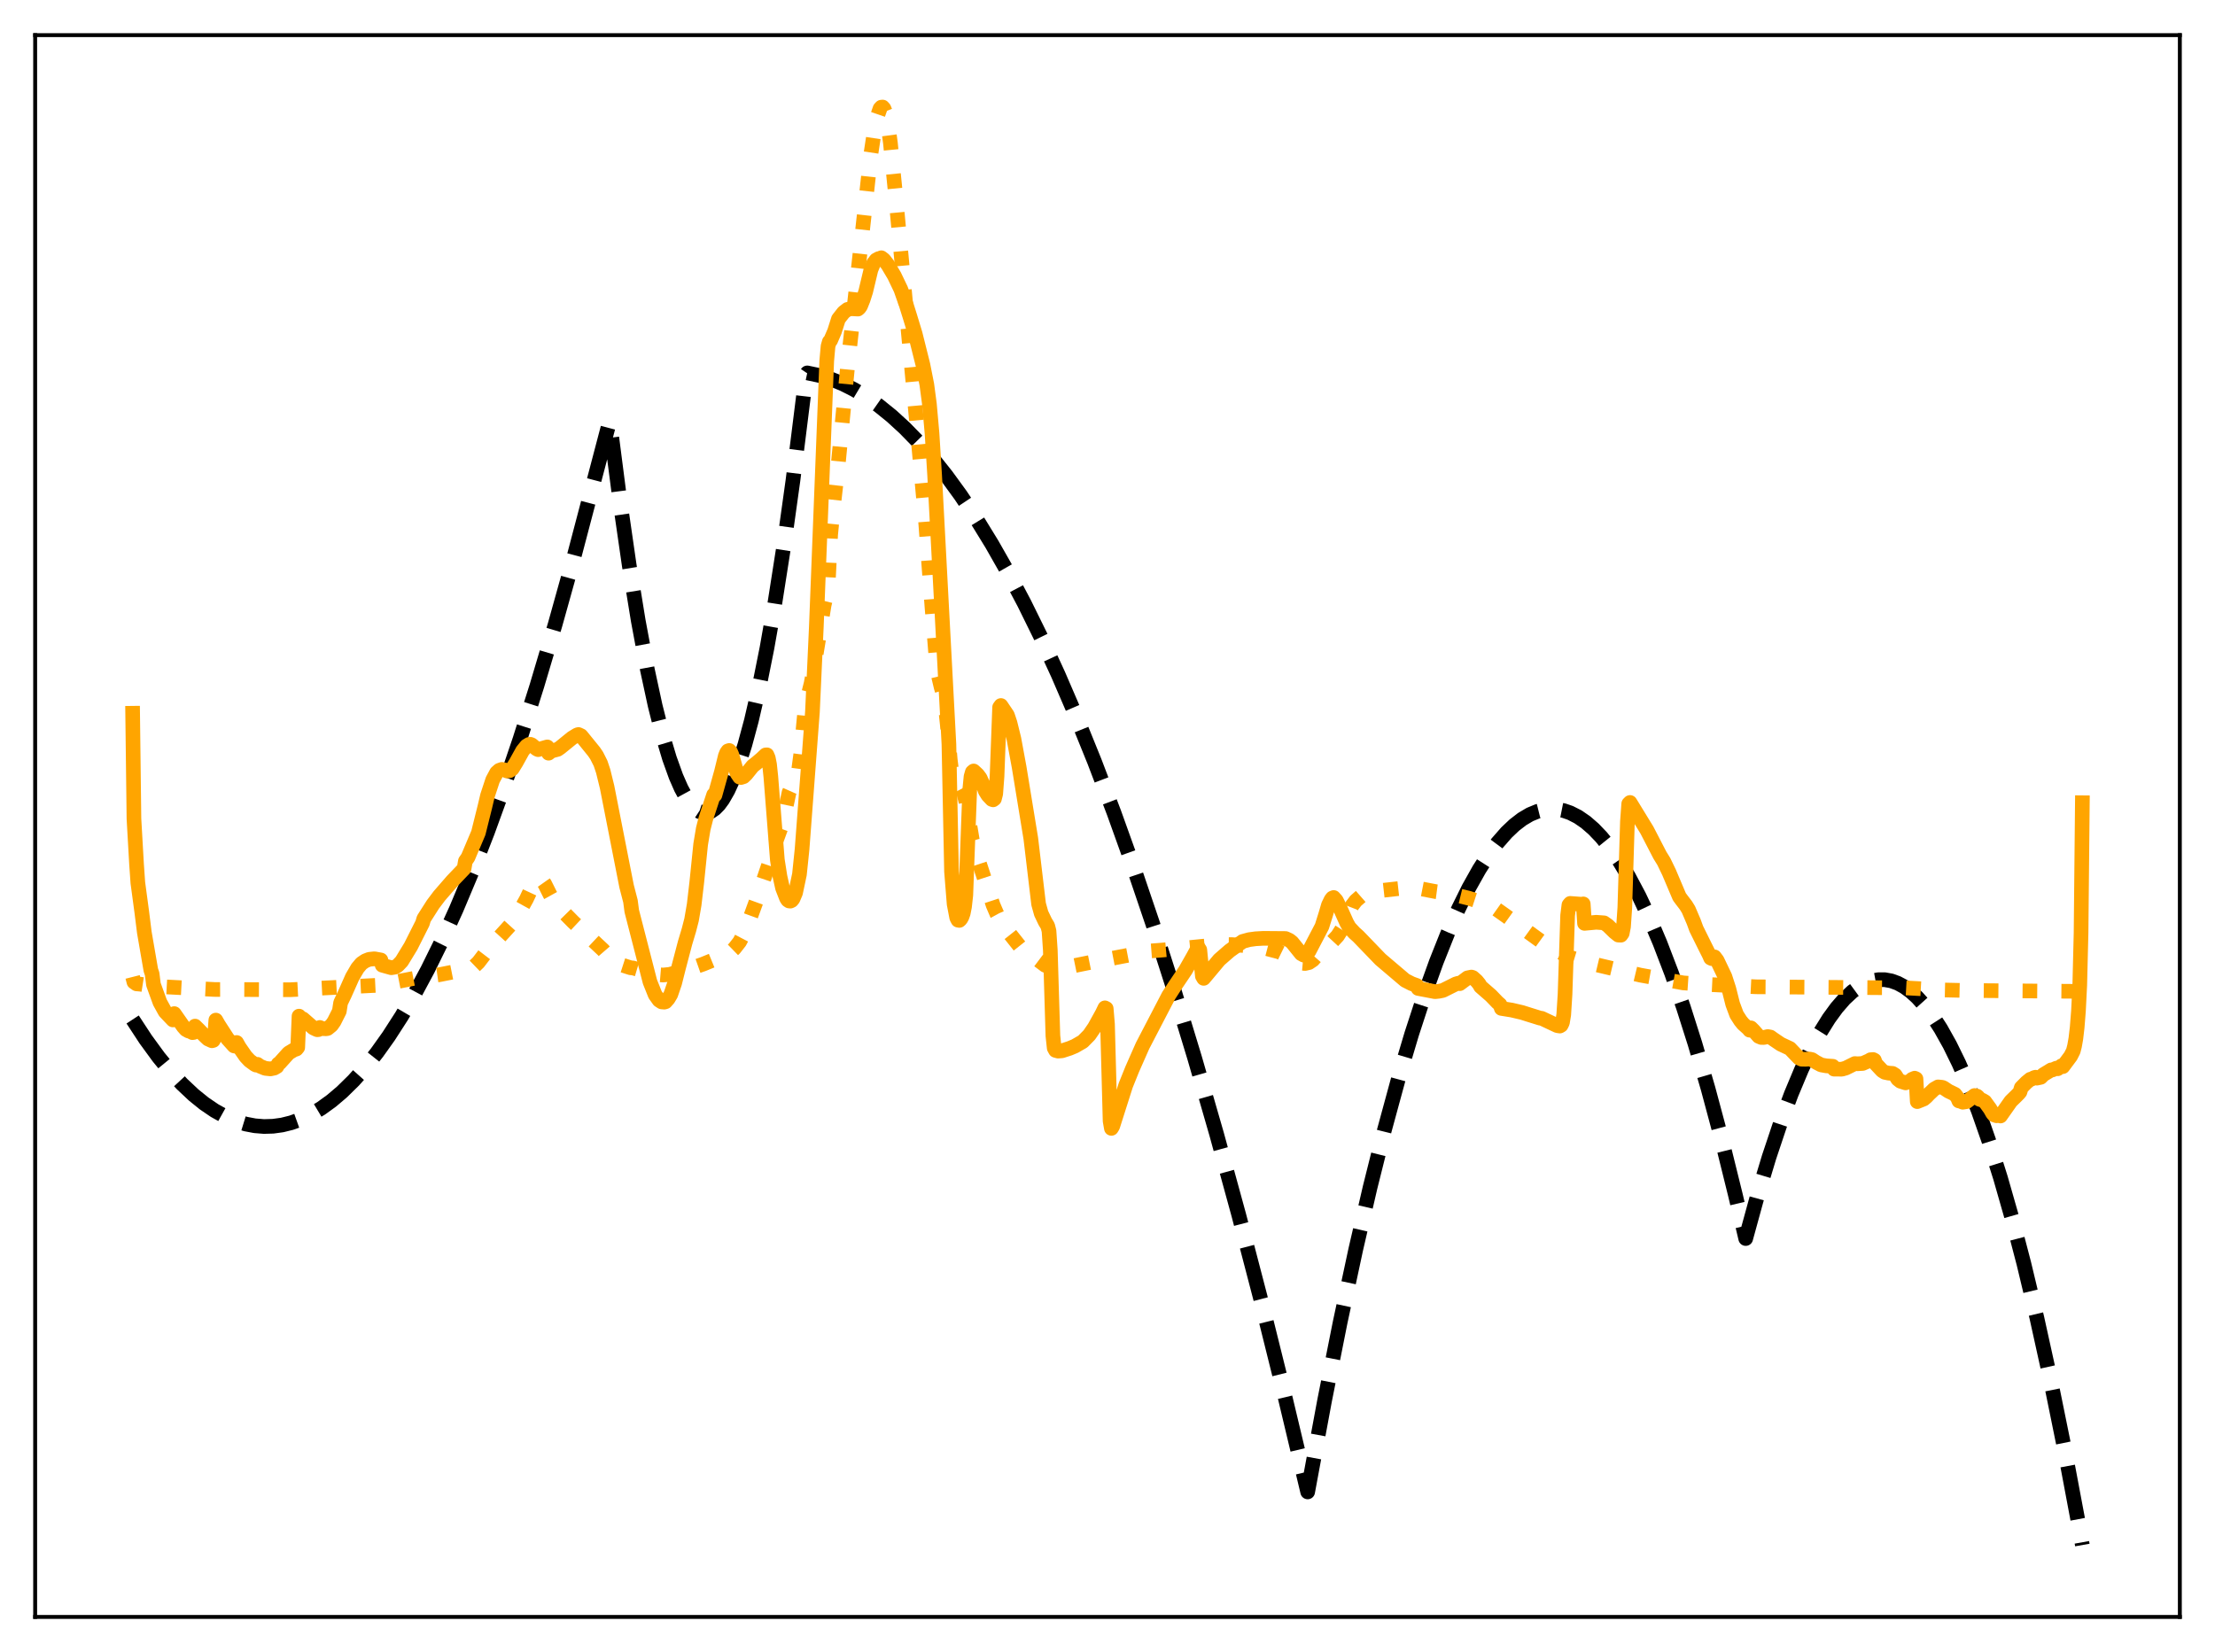 <?xml version="1.0" encoding="utf-8" standalone="no"?>
<!DOCTYPE svg PUBLIC "-//W3C//DTD SVG 1.1//EN"
  "http://www.w3.org/Graphics/SVG/1.1/DTD/svg11.dtd">
<svg xmlns:xlink="http://www.w3.org/1999/xlink" width="453.6pt" height="338.4pt" viewBox="0 0 453.6 338.4" xmlns="http://www.w3.org/2000/svg" version="1.1">
 <defs>
  <style type="text/css">*{stroke-linejoin: round; stroke-linecap: butt}</style>
 </defs>
 <g id="figure_1">
  <g id="patch_1">
   <path d="M 0 338.4 
L 453.6 338.4 
L 453.6 0 
L 0 0 
z
" style="fill: #ffffff"/>
  </g>
  <g id="axes_1">
   <g id="patch_2">
    <path d="M 7.2 331.2 
L 446.4 331.2 
L 446.4 7.2 
L 7.2 7.2 
z
" style="fill: #ffffff"/>
   </g>
   <g id="matplotlib.axis_1"/>
   <g id="matplotlib.axis_2"/>
   <g id="line2d_1">
    <path d="M 27.164 208.827 
L 29.825 212.89 
L 32.487 216.537 
L 34.883 219.463 
L 37.279 222.053 
L 39.674 224.306 
L 41.804 226.025 
L 43.933 227.479 
L 46.063 228.666 
L 48.192 229.587 
L 50.321 230.242 
L 52.185 230.596 
L 54.048 230.747 
L 55.911 230.694 
L 57.775 230.437 
L 59.638 229.977 
L 61.501 229.312 
L 63.631 228.303 
L 65.76 227.028 
L 67.889 225.486 
L 70.019 223.679 
L 72.415 221.327 
L 74.81 218.638 
L 77.206 215.612 
L 79.601 212.25 
L 82.263 208.118 
L 84.925 203.571 
L 87.587 198.608 
L 90.515 192.668 
L 93.443 186.224 
L 96.637 178.621 
L 99.831 170.419 
L 103.025 161.618 
L 106.486 151.408 
L 109.946 140.494 
L 113.673 127.955 
L 117.399 114.601 
L 121.126 100.431 
L 124.852 86.257 
L 126.982 102.801 
L 128.845 115.713 
L 130.708 127.164 
L 132.572 137.155 
L 134.169 144.557 
L 135.766 150.886 
L 137.097 155.34 
L 138.428 159.049 
L 139.492 161.48 
L 140.557 163.435 
L 141.622 164.912 
L 142.42 165.707 
L 143.219 166.234 
L 144.017 166.493 
L 144.816 166.483 
L 145.615 166.206 
L 146.413 165.66 
L 147.212 164.846 
L 148.01 163.763 
L 149.075 161.903 
L 150.14 159.566 
L 151.204 156.752 
L 152.535 152.564 
L 153.866 147.631 
L 155.463 140.728 
L 157.06 132.752 
L 158.657 123.703 
L 160.521 111.79 
L 162.384 98.417 
L 164.513 81.346 
L 165.046 76.78 
L 165.312 76.382 
L 167.708 76.885 
L 170.103 77.62 
L 172.499 78.588 
L 174.895 79.789 
L 177.29 81.222 
L 179.952 83.087 
L 182.614 85.239 
L 185.276 87.679 
L 187.937 90.405 
L 190.865 93.736 
L 193.793 97.414 
L 196.721 101.44 
L 199.916 106.228 
L 203.11 111.429 
L 206.304 117.043 
L 209.764 123.592 
L 213.225 130.626 
L 216.685 138.146 
L 220.412 146.786 
L 224.138 155.989 
L 228.131 166.474 
L 232.124 177.605 
L 236.116 189.382 
L 240.375 202.657 
L 244.634 216.666 
L 249.159 232.356 
L 253.684 248.875 
L 258.209 266.225 
L 263.001 285.499 
L 267.792 305.595 
L 271.252 286.903 
L 274.447 270.838 
L 277.641 255.915 
L 280.569 243.239 
L 283.497 231.522 
L 286.425 220.764 
L 289.087 211.817 
L 291.748 203.663 
L 294.144 197.002 
L 296.54 190.983 
L 298.669 186.172 
L 300.799 181.869 
L 302.928 178.072 
L 304.791 175.167 
L 306.655 172.65 
L 308.518 170.522 
L 310.115 169.007 
L 311.712 167.777 
L 313.309 166.833 
L 314.906 166.174 
L 316.237 165.843 
L 317.568 165.711 
L 318.899 165.776 
L 320.23 166.04 
L 321.561 166.502 
L 323.158 167.317 
L 324.755 168.419 
L 326.352 169.806 
L 327.949 171.478 
L 329.812 173.789 
L 331.676 176.49 
L 333.539 179.578 
L 335.668 183.584 
L 337.798 188.097 
L 339.927 193.117 
L 342.323 199.372 
L 344.719 206.268 
L 347.114 213.807 
L 349.776 222.937 
L 352.438 232.86 
L 355.366 244.69 
L 357.495 253.696 
L 359.891 244.955 
L 362.287 236.999 
L 364.682 229.831 
L 366.812 224.119 
L 368.941 219.029 
L 370.804 215.084 
L 372.668 211.615 
L 374.531 208.623 
L 376.128 206.436 
L 377.725 204.599 
L 379.322 203.111 
L 380.653 202.138 
L 381.984 201.408 
L 383.315 200.921 
L 384.646 200.677 
L 385.977 200.675 
L 387.308 200.916 
L 388.639 201.4 
L 389.969 202.126 
L 391.3 203.095 
L 392.631 204.307 
L 394.228 206.082 
L 395.825 208.206 
L 397.423 210.68 
L 399.286 214.008 
L 401.149 217.811 
L 403.012 222.091 
L 405.142 227.564 
L 407.271 233.659 
L 409.667 241.258 
L 412.063 249.643 
L 414.458 258.815 
L 417.12 269.929 
L 419.782 282.014 
L 422.71 296.428 
L 425.638 312.017 
L 426.436 316.473 
L 426.436 316.473 
" clip-path="url(#pa1867198a1)" style="fill: none; stroke-dasharray: 11.1,4.8; stroke-dashoffset: 0; stroke: #000000; stroke-width: 3"/>
   </g>
   <g id="line2d_2">
    <path d="M 27.164 200.108 
L 27.43 201.155 
L 27.962 201.531 
L 28.761 201.596 
L 29.293 201.68 
L 29.825 201.74 
L 30.624 201.898 
L 31.689 202.026 
L 43.933 202.677 
L 45.264 202.674 
L 59.372 202.732 
L 67.357 202.321 
L 78.004 201.787 
L 78.537 201.613 
L 85.191 200.317 
L 89.983 199.652 
L 96.371 198.385 
L 97.169 197.892 
L 97.968 197.123 
L 99.299 195.381 
L 100.097 194.338 
L 102.493 191.7 
L 104.889 189.064 
L 105.953 187.502 
L 107.817 184.143 
L 109.414 180.728 
L 109.946 180.084 
L 110.212 179.925 
L 110.479 179.903 
L 111.011 180.282 
L 111.543 181.038 
L 112.608 183.171 
L 113.407 184.616 
L 115.004 186.428 
L 117.399 188.861 
L 123.521 194.602 
L 125.651 197.057 
L 126.716 197.456 
L 129.111 198.229 
L 129.644 198.274 
L 132.305 199.059 
L 134.435 199.611 
L 135.766 199.721 
L 137.097 199.59 
L 138.428 199.241 
L 142.154 198.127 
L 144.017 197.475 
L 149.341 195.299 
L 150.406 194.266 
L 151.471 192.904 
L 152.269 191.382 
L 153.334 188.805 
L 155.197 183.695 
L 157.859 175.813 
L 158.657 173.01 
L 160.255 168.64 
L 161.585 162.333 
L 162.118 161.136 
L 162.916 159.957 
L 163.449 158.472 
L 163.981 154.518 
L 164.78 146.017 
L 165.312 143.171 
L 166.111 139.968 
L 166.643 137.035 
L 168.772 123.923 
L 169.305 121.722 
L 169.571 120.016 
L 170.103 109.511 
L 170.636 104.106 
L 171.7 94.613 
L 173.564 75.176 
L 178.355 31.482 
L 179.153 26.206 
L 179.686 23.776 
L 180.218 22.238 
L 180.484 21.954 
L 180.751 21.927 
L 181.017 22.219 
L 181.283 22.885 
L 181.815 25.347 
L 182.348 29.324 
L 183.412 40.046 
L 187.139 80.226 
L 189.535 106.652 
L 190.865 124.475 
L 191.664 134.417 
L 192.196 138.505 
L 192.729 140.757 
L 193.261 142.605 
L 193.527 143.997 
L 194.06 149.053 
L 194.592 155.596 
L 194.858 157.74 
L 195.124 158.853 
L 195.657 159.801 
L 196.721 160.938 
L 197.254 161.955 
L 197.786 164.132 
L 199.117 172.087 
L 199.916 174.887 
L 203.376 185.392 
L 204.175 187.257 
L 205.239 189.202 
L 206.57 190.994 
L 209.232 194.354 
L 210.031 194.962 
L 212.16 196.313 
L 214.023 197.716 
L 215.088 198.154 
L 216.153 198.321 
L 217.484 198.294 
L 219.081 197.984 
L 224.937 196.796 
L 226.8 196.481 
L 235.584 194.792 
L 237.98 194.606 
L 243.569 194.096 
L 249.958 193.464 
L 252.353 193.493 
L 256.08 193.781 
L 258.742 194.137 
L 261.936 194.979 
L 262.735 195.369 
L 265.13 196.925 
L 266.195 197.261 
L 267.26 197.354 
L 268.058 197.168 
L 268.857 196.629 
L 269.389 196.023 
L 270.72 194.259 
L 271.785 193.59 
L 272.849 192.854 
L 273.914 191.704 
L 274.979 190.038 
L 275.511 188.984 
L 276.842 185.556 
L 277.641 184.509 
L 278.705 183.576 
L 279.504 183.078 
L 280.569 182.744 
L 283.231 182.365 
L 286.425 182.009 
L 288.022 181.886 
L 290.684 181.989 
L 292.547 182.35 
L 294.144 182.655 
L 296.806 183.006 
L 300.799 183.987 
L 304.791 185.284 
L 306.122 186.001 
L 308.252 187.51 
L 310.115 188.844 
L 315.439 192.703 
L 317.568 193.931 
L 321.295 196.037 
L 323.158 196.603 
L 324.223 196.821 
L 324.755 197.095 
L 335.935 199.743 
L 344.719 201.333 
L 348.445 201.587 
L 359.625 202.129 
L 390.236 202.353 
L 397.955 202.78 
L 402.48 202.881 
L 426.17 203.066 
L 426.436 202.917 
L 426.436 202.917 
" clip-path="url(#pa1867198a1)" style="fill: none; stroke-dasharray: 3,4.95; stroke-dashoffset: 0; stroke: #ffa500; stroke-width: 3"/>
   </g>
   <g id="line2d_3">
    <path d="M 27.164 146.095 
L 27.43 167.702 
L 27.962 177.009 
L 28.228 180.818 
L 29.027 186.759 
L 29.559 191 
L 30.89 198.702 
L 31.156 199.489 
L 31.423 201.647 
L 32.753 205.311 
L 33.818 207.238 
L 35.415 208.918 
L 35.681 207.621 
L 37.545 210.29 
L 38.077 210.887 
L 38.609 211.184 
L 38.876 211.233 
L 39.408 211.516 
L 39.674 211.478 
L 39.94 210.183 
L 40.739 210.966 
L 41.271 211.527 
L 42.07 212.32 
L 42.602 212.819 
L 43.401 213.182 
L 43.667 213.115 
L 43.933 212.592 
L 44.199 208.952 
L 44.732 209.883 
L 45.264 210.707 
L 46.595 212.759 
L 47.926 214.24 
L 48.192 214.297 
L 48.458 213.538 
L 48.991 214.488 
L 50.321 216.406 
L 51.12 217.259 
L 52.185 218.037 
L 52.451 218.167 
L 52.717 218.009 
L 53.249 218.396 
L 54.314 218.832 
L 55.379 218.946 
L 56.177 218.777 
L 56.71 218.46 
L 56.976 217.935 
L 57.242 217.768 
L 59.105 215.699 
L 60.17 215.056 
L 60.703 214.877 
L 60.969 214.557 
L 61.235 208.138 
L 61.501 208.543 
L 62.033 208.689 
L 64.163 210.552 
L 64.695 210.806 
L 64.961 210.919 
L 65.228 210.898 
L 65.494 210.459 
L 66.026 210.693 
L 66.825 210.726 
L 67.091 210.661 
L 67.889 210.012 
L 68.422 209.245 
L 69.487 207.127 
L 69.753 205.396 
L 70.551 203.732 
L 72.148 200.136 
L 73.213 198.312 
L 74.012 197.359 
L 74.81 196.816 
L 75.609 196.502 
L 76.673 196.392 
L 78.004 196.636 
L 78.271 197.703 
L 80.134 198.225 
L 80.932 198.094 
L 81.465 197.747 
L 82.263 196.908 
L 84.127 193.846 
L 86.522 189.09 
L 86.788 188.188 
L 88.652 185.263 
L 89.983 183.493 
L 92.644 180.428 
L 95.04 177.92 
L 95.306 176.387 
L 95.839 175.618 
L 97.968 170.582 
L 99.299 165.245 
L 99.831 162.984 
L 100.896 159.75 
L 101.695 158.266 
L 102.227 157.79 
L 102.759 157.6 
L 103.558 157.753 
L 103.824 157.928 
L 104.356 157.862 
L 104.889 157.491 
L 105.687 156.202 
L 107.018 153.797 
L 107.817 152.809 
L 108.349 152.483 
L 108.615 152.459 
L 108.881 152.563 
L 109.946 153.441 
L 110.212 153.553 
L 110.745 153.372 
L 112.076 152.993 
L 112.342 154.279 
L 112.874 153.848 
L 113.407 153.703 
L 114.205 153.492 
L 114.737 153.125 
L 117.133 151.177 
L 118.198 150.522 
L 118.464 150.45 
L 118.996 150.703 
L 121.658 153.984 
L 122.191 154.777 
L 122.989 156.357 
L 123.521 157.952 
L 124.32 161.201 
L 128.313 181.524 
L 129.111 184.601 
L 129.377 186.624 
L 133.104 201.102 
L 134.169 203.762 
L 134.967 204.882 
L 135.5 205.227 
L 136.032 205.271 
L 136.298 205.197 
L 136.831 204.591 
L 137.363 203.706 
L 138.161 201.372 
L 138.96 198.198 
L 140.291 193.134 
L 141.089 190.467 
L 141.622 188.395 
L 142.154 185.308 
L 142.687 180.744 
L 143.485 172.933 
L 144.017 169.754 
L 144.55 167.664 
L 146.147 162.794 
L 146.413 162.858 
L 147.744 158.089 
L 148.543 154.827 
L 148.809 154.165 
L 149.075 153.803 
L 149.341 153.721 
L 149.607 154.003 
L 149.873 154.613 
L 150.938 158.388 
L 151.471 159.18 
L 151.737 159.262 
L 152.269 159.091 
L 152.801 158.583 
L 154.132 156.929 
L 154.931 156.295 
L 155.996 155.392 
L 156.794 154.634 
L 157.06 154.617 
L 157.327 155.245 
L 157.593 156.588 
L 157.859 159.134 
L 159.19 176.129 
L 159.722 179.511 
L 160.255 181.895 
L 161.053 183.948 
L 161.319 184.368 
L 161.585 184.551 
L 161.852 184.578 
L 162.118 184.453 
L 162.384 184.135 
L 162.916 182.883 
L 163.715 179.097 
L 164.247 173.987 
L 166.377 145.793 
L 167.175 128.344 
L 169.305 73.909 
L 169.571 70.913 
L 169.837 69.988 
L 170.103 69.722 
L 170.902 67.864 
L 171.7 65.343 
L 172.765 63.987 
L 173.564 63.371 
L 174.362 63.237 
L 175.693 63.308 
L 175.959 63.081 
L 176.225 62.693 
L 176.758 61.365 
L 177.29 59.696 
L 178.355 55.244 
L 178.887 53.946 
L 179.42 53.254 
L 179.952 52.967 
L 180.218 52.942 
L 180.484 52.797 
L 181.017 53.203 
L 181.815 54.238 
L 183.146 56.478 
L 184.477 59.263 
L 185.542 62.293 
L 186.34 64.841 
L 187.405 68.345 
L 189.002 74.725 
L 189.801 78.776 
L 190.333 82.779 
L 190.865 88.759 
L 191.398 97.318 
L 194.326 152.45 
L 194.858 178.508 
L 195.391 185.181 
L 195.923 187.975 
L 196.189 188.482 
L 196.455 188.532 
L 196.721 188.287 
L 196.988 187.819 
L 197.254 187.07 
L 197.52 185.723 
L 197.786 183.324 
L 198.319 168.846 
L 198.585 161.812 
L 198.851 159.078 
L 199.117 158.149 
L 199.383 157.923 
L 200.182 158.66 
L 200.714 159.366 
L 201.247 160.568 
L 201.779 162.043 
L 202.311 162.895 
L 203.11 163.742 
L 203.376 163.832 
L 203.642 163.63 
L 203.908 162.587 
L 204.175 159.042 
L 204.707 144.874 
L 204.973 144.511 
L 206.304 146.488 
L 206.836 148.088 
L 207.635 151.339 
L 208.7 157.12 
L 211.095 171.747 
L 212.692 185.185 
L 213.225 187.1 
L 214.023 188.775 
L 214.556 189.661 
L 214.822 190.7 
L 215.088 194.616 
L 215.62 212.165 
L 215.887 214.671 
L 216.153 215.159 
L 216.685 215.301 
L 217.484 215.24 
L 219.081 214.721 
L 220.145 214.269 
L 221.743 213.347 
L 223.073 211.995 
L 224.138 210.445 
L 225.735 207.555 
L 226.268 206.442 
L 226.534 206.579 
L 226.8 209.782 
L 227.332 229.614 
L 227.599 231.131 
L 227.865 230.692 
L 230.527 222.324 
L 231.857 219.022 
L 233.987 214.196 
L 239.311 203.956 
L 240.641 201.897 
L 242.771 198.738 
L 244.368 195.929 
L 245.167 194.456 
L 245.433 194.154 
L 245.699 194.557 
L 246.231 199.944 
L 246.497 200.399 
L 249.692 196.588 
L 251.821 194.732 
L 254.483 192.837 
L 255.814 192.472 
L 257.145 192.29 
L 258.742 192.201 
L 263.267 192.237 
L 264.065 192.606 
L 264.598 193.034 
L 266.461 195.35 
L 266.993 195.646 
L 267.26 195.648 
L 267.526 195.502 
L 268.058 194.853 
L 270.72 189.756 
L 271.519 187.199 
L 272.051 185.386 
L 272.583 184.291 
L 272.849 183.951 
L 273.116 183.84 
L 273.648 184.427 
L 274.447 186.031 
L 275.777 189.004 
L 276.31 189.957 
L 277.375 191.098 
L 278.173 191.814 
L 282.698 196.509 
L 287.756 200.806 
L 289.087 201.484 
L 290.151 201.867 
L 290.417 202.468 
L 293.878 203.129 
L 294.676 203.042 
L 295.475 202.88 
L 298.137 201.549 
L 298.669 201.394 
L 298.935 201.488 
L 300.532 200.297 
L 301.331 200.135 
L 301.597 200.217 
L 302.396 200.932 
L 302.928 201.587 
L 303.194 202.072 
L 305.324 203.93 
L 306.655 205.312 
L 307.187 205.782 
L 307.453 206.557 
L 309.583 206.9 
L 311.712 207.398 
L 313.043 207.82 
L 315.439 208.567 
L 315.705 208.58 
L 318.899 210.086 
L 319.431 210.168 
L 319.697 210.01 
L 319.964 209.464 
L 320.23 207.837 
L 320.496 203.676 
L 321.028 187.503 
L 321.295 185.368 
L 321.561 185.045 
L 323.956 185.225 
L 324.223 185.151 
L 324.489 189.135 
L 326.884 188.912 
L 328.481 189.031 
L 329.28 189.593 
L 330.611 190.896 
L 331.409 191.533 
L 331.942 191.555 
L 332.208 191.172 
L 332.474 189.803 
L 332.74 185.929 
L 333.273 168.302 
L 333.539 164.638 
L 333.805 164.374 
L 336.733 169.161 
L 337.265 170.03 
L 339.927 175.175 
L 340.726 176.467 
L 341.791 178.673 
L 343.92 183.699 
L 344.452 184.411 
L 345.251 185.456 
L 345.783 186.318 
L 346.848 188.805 
L 347.38 190.265 
L 349.244 194.029 
L 350.042 195.615 
L 350.308 196.241 
L 350.575 196.363 
L 351.107 196.002 
L 351.639 196.704 
L 353.236 200.04 
L 354.035 202.509 
L 354.833 205.674 
L 355.632 207.824 
L 356.431 209.073 
L 356.963 209.727 
L 358.028 210.681 
L 358.294 211.014 
L 358.56 210.543 
L 359.092 211.065 
L 360.157 212.282 
L 360.689 212.505 
L 361.222 212.511 
L 362.02 212.324 
L 362.553 212.423 
L 363.085 212.81 
L 364.682 213.889 
L 366.545 214.761 
L 367.61 215.878 
L 368.409 216.711 
L 368.941 216.959 
L 369.74 216.976 
L 370.538 216.924 
L 371.071 217.04 
L 371.869 217.564 
L 372.934 218.128 
L 373.999 218.321 
L 375.329 218.409 
L 375.596 218.997 
L 377.193 219.008 
L 377.991 218.778 
L 379.855 217.852 
L 380.387 217.896 
L 381.452 217.832 
L 382.783 217.248 
L 383.049 217.069 
L 383.581 217.027 
L 383.847 217.16 
L 384.113 217.888 
L 385.444 219.313 
L 385.977 219.645 
L 386.775 219.812 
L 387.574 219.866 
L 388.106 220.206 
L 388.639 221.043 
L 389.171 221.467 
L 390.236 221.807 
L 391.3 221.372 
L 391.567 221.071 
L 392.099 220.848 
L 392.365 220.971 
L 392.631 225.646 
L 393.962 225.109 
L 394.495 224.656 
L 395.027 224.093 
L 395.559 223.598 
L 396.092 223.082 
L 396.624 222.787 
L 396.89 222.632 
L 397.689 222.711 
L 397.955 222.794 
L 399.02 223.505 
L 399.552 223.758 
L 400.351 224.152 
L 400.883 224.853 
L 401.149 225.51 
L 401.415 225.554 
L 401.948 225.774 
L 402.746 225.647 
L 403.545 225.038 
L 404.343 224.406 
L 404.876 224.523 
L 405.142 224.766 
L 405.408 225.184 
L 405.94 225.342 
L 406.473 225.659 
L 407.537 227.12 
L 408.07 228.058 
L 408.336 228.365 
L 408.868 228.542 
L 409.401 228.226 
L 409.667 228.594 
L 411.796 225.569 
L 412.861 224.531 
L 413.393 223.993 
L 413.66 223.671 
L 413.926 222.789 
L 414.991 221.713 
L 415.789 221.062 
L 416.055 221.022 
L 416.588 220.722 
L 416.854 220.651 
L 417.12 220.841 
L 417.919 220.669 
L 418.451 220.127 
L 419.516 219.487 
L 420.048 219.152 
L 420.314 219.158 
L 421.113 218.794 
L 421.379 218.92 
L 422.177 218.31 
L 422.444 218.479 
L 424.041 216.331 
L 424.573 215.281 
L 424.839 214.248 
L 425.105 212.732 
L 425.372 210.449 
L 425.638 207.1 
L 425.904 201.815 
L 426.17 191.091 
L 426.436 164.425 
L 426.436 164.425 
" clip-path="url(#pa1867198a1)" style="fill: none; stroke: #ffa500; stroke-width: 3; stroke-linecap: square"/>
   </g>
   <g id="patch_3">
    <path d="M 7.2 331.2 
L 7.2 7.2 
" style="fill: none; stroke: #000000; stroke-width: 0.8; stroke-linejoin: miter; stroke-linecap: square"/>
   </g>
   <g id="patch_4">
    <path d="M 446.4 331.2 
L 446.4 7.2 
" style="fill: none; stroke: #000000; stroke-width: 0.8; stroke-linejoin: miter; stroke-linecap: square"/>
   </g>
   <g id="patch_5">
    <path d="M 7.2 331.2 
L 446.4 331.2 
" style="fill: none; stroke: #000000; stroke-width: 0.8; stroke-linejoin: miter; stroke-linecap: square"/>
   </g>
   <g id="patch_6">
    <path d="M 7.2 7.2 
L 446.4 7.2 
" style="fill: none; stroke: #000000; stroke-width: 0.8; stroke-linejoin: miter; stroke-linecap: square"/>
   </g>
  </g>
 </g>
 <defs>
  <clipPath id="pa1867198a1">
   <rect x="7.2" y="7.2" width="439.2" height="324"/>
  </clipPath>
 </defs>
</svg>
